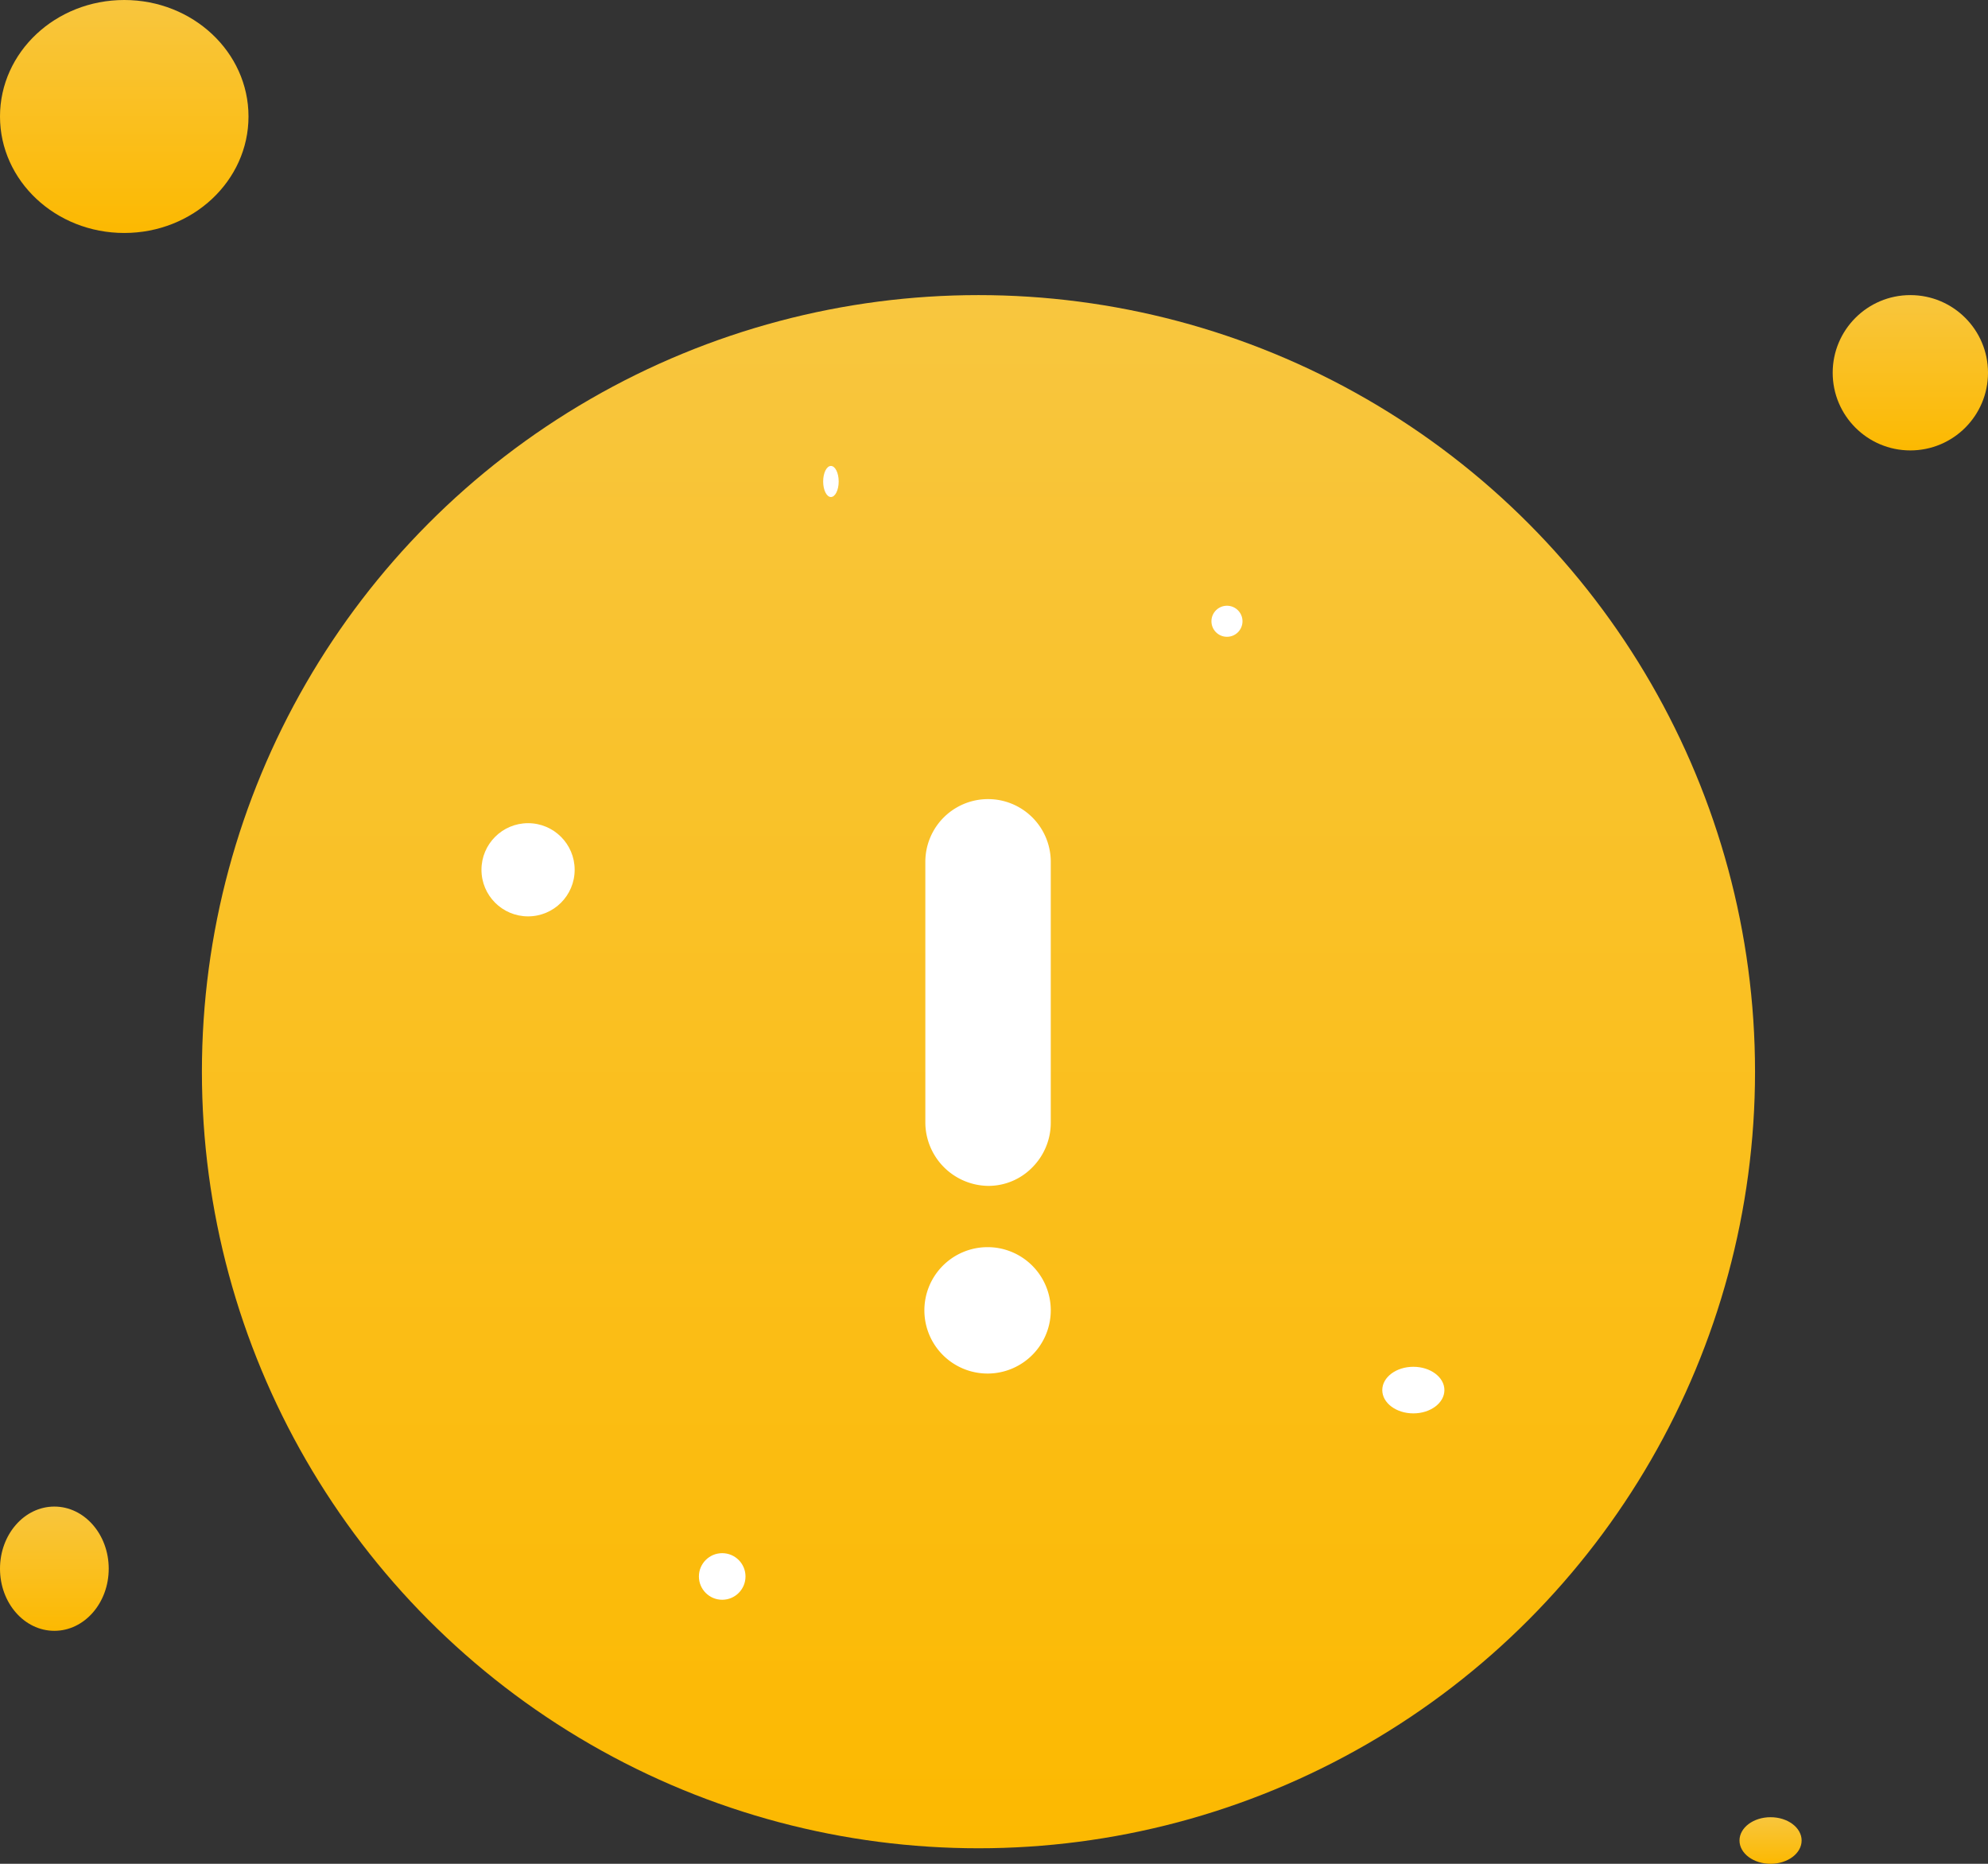 <svg xmlns="http://www.w3.org/2000/svg" width="128" height="120" viewBox="0 0 128 120">
  <rect x="0" y="0" width="128" height="120" fill="#333333" stroke="none"/>
  <defs>
    <linearGradient id="linear-gradient" x1="0.5" x2="0.5" y2="1" gradientUnits="objectBoundingBox">
      <stop offset="0" stop-color="#f8c63e"/>
      <stop offset="1" stop-color="#fcb901"/>
    </linearGradient>
  </defs>
  <g id="Group_3982" data-name="Group 3982" transform="translate(0 -0.279)">
    <circle id="Ellipse_529" data-name="Ellipse 529" cx="50" cy="50" r="50" transform="translate(13 19.279)" fill="url(#linear-gradient)"/>
    <circle id="Ellipse_530" data-name="Ellipse 530" cx="5" cy="5" r="5" transform="translate(118 19.279)" fill="url(#linear-gradient)"/>
    <ellipse id="Ellipse_531" data-name="Ellipse 531" cx="8" cy="7.5" rx="8" ry="7.5" transform="translate(0 0.279)" fill="url(#linear-gradient)"/>
    <ellipse id="Ellipse_532" data-name="Ellipse 532" cx="3.5" cy="4" rx="3.5" ry="4" transform="translate(0 97.279)" fill="url(#linear-gradient)"/>
    <ellipse id="Ellipse_533" data-name="Ellipse 533" cx="2" cy="1.5" rx="2" ry="1.5" transform="translate(112 117.279)" fill="url(#linear-gradient)"/>
    <ellipse id="Ellipse_534" data-name="Ellipse 534" cx="2" cy="1.5" rx="2" ry="1.5" transform="translate(89 88.279)" fill="#fff"/>
    <circle id="Ellipse_535" data-name="Ellipse 535" cx="3" cy="3" r="3" transform="translate(31 53.279)" fill="#fff"/>
    <circle id="Ellipse_536" data-name="Ellipse 536" cx="1" cy="1" r="1" transform="translate(78 39.279)" fill="#fff"/>
    <circle id="Ellipse_537" data-name="Ellipse 537" cx="1.5" cy="1.5" r="1.5" transform="translate(45 100.279)" fill="#fff"/>
    <ellipse id="Ellipse_538" data-name="Ellipse 538" cx="0.5" cy="1" rx="0.5" ry="1" transform="translate(53 30.279)" fill="#fff"/>
    <g id="Iconly_Bold_Danger" data-name="Iconly/Bold/Danger" transform="translate(59.579 51.747)">
      <g id="Danger" transform="translate(0)">
        <path id="Danger-2" data-name="Danger" d="M4.061,36.967A4.069,4.069,0,1,1,8.076,32.85,4.072,4.072,0,0,1,4.061,36.967Zm0-12.082A4.1,4.1,0,0,1,0,20.814V4.02a4.038,4.038,0,0,1,8.076,0V20.814A4.072,4.072,0,0,1,6.9,23.681,3.954,3.954,0,0,1,4.061,24.885Z" fill="#fff"/>
      </g>
    </g>
  </g>
</svg>
